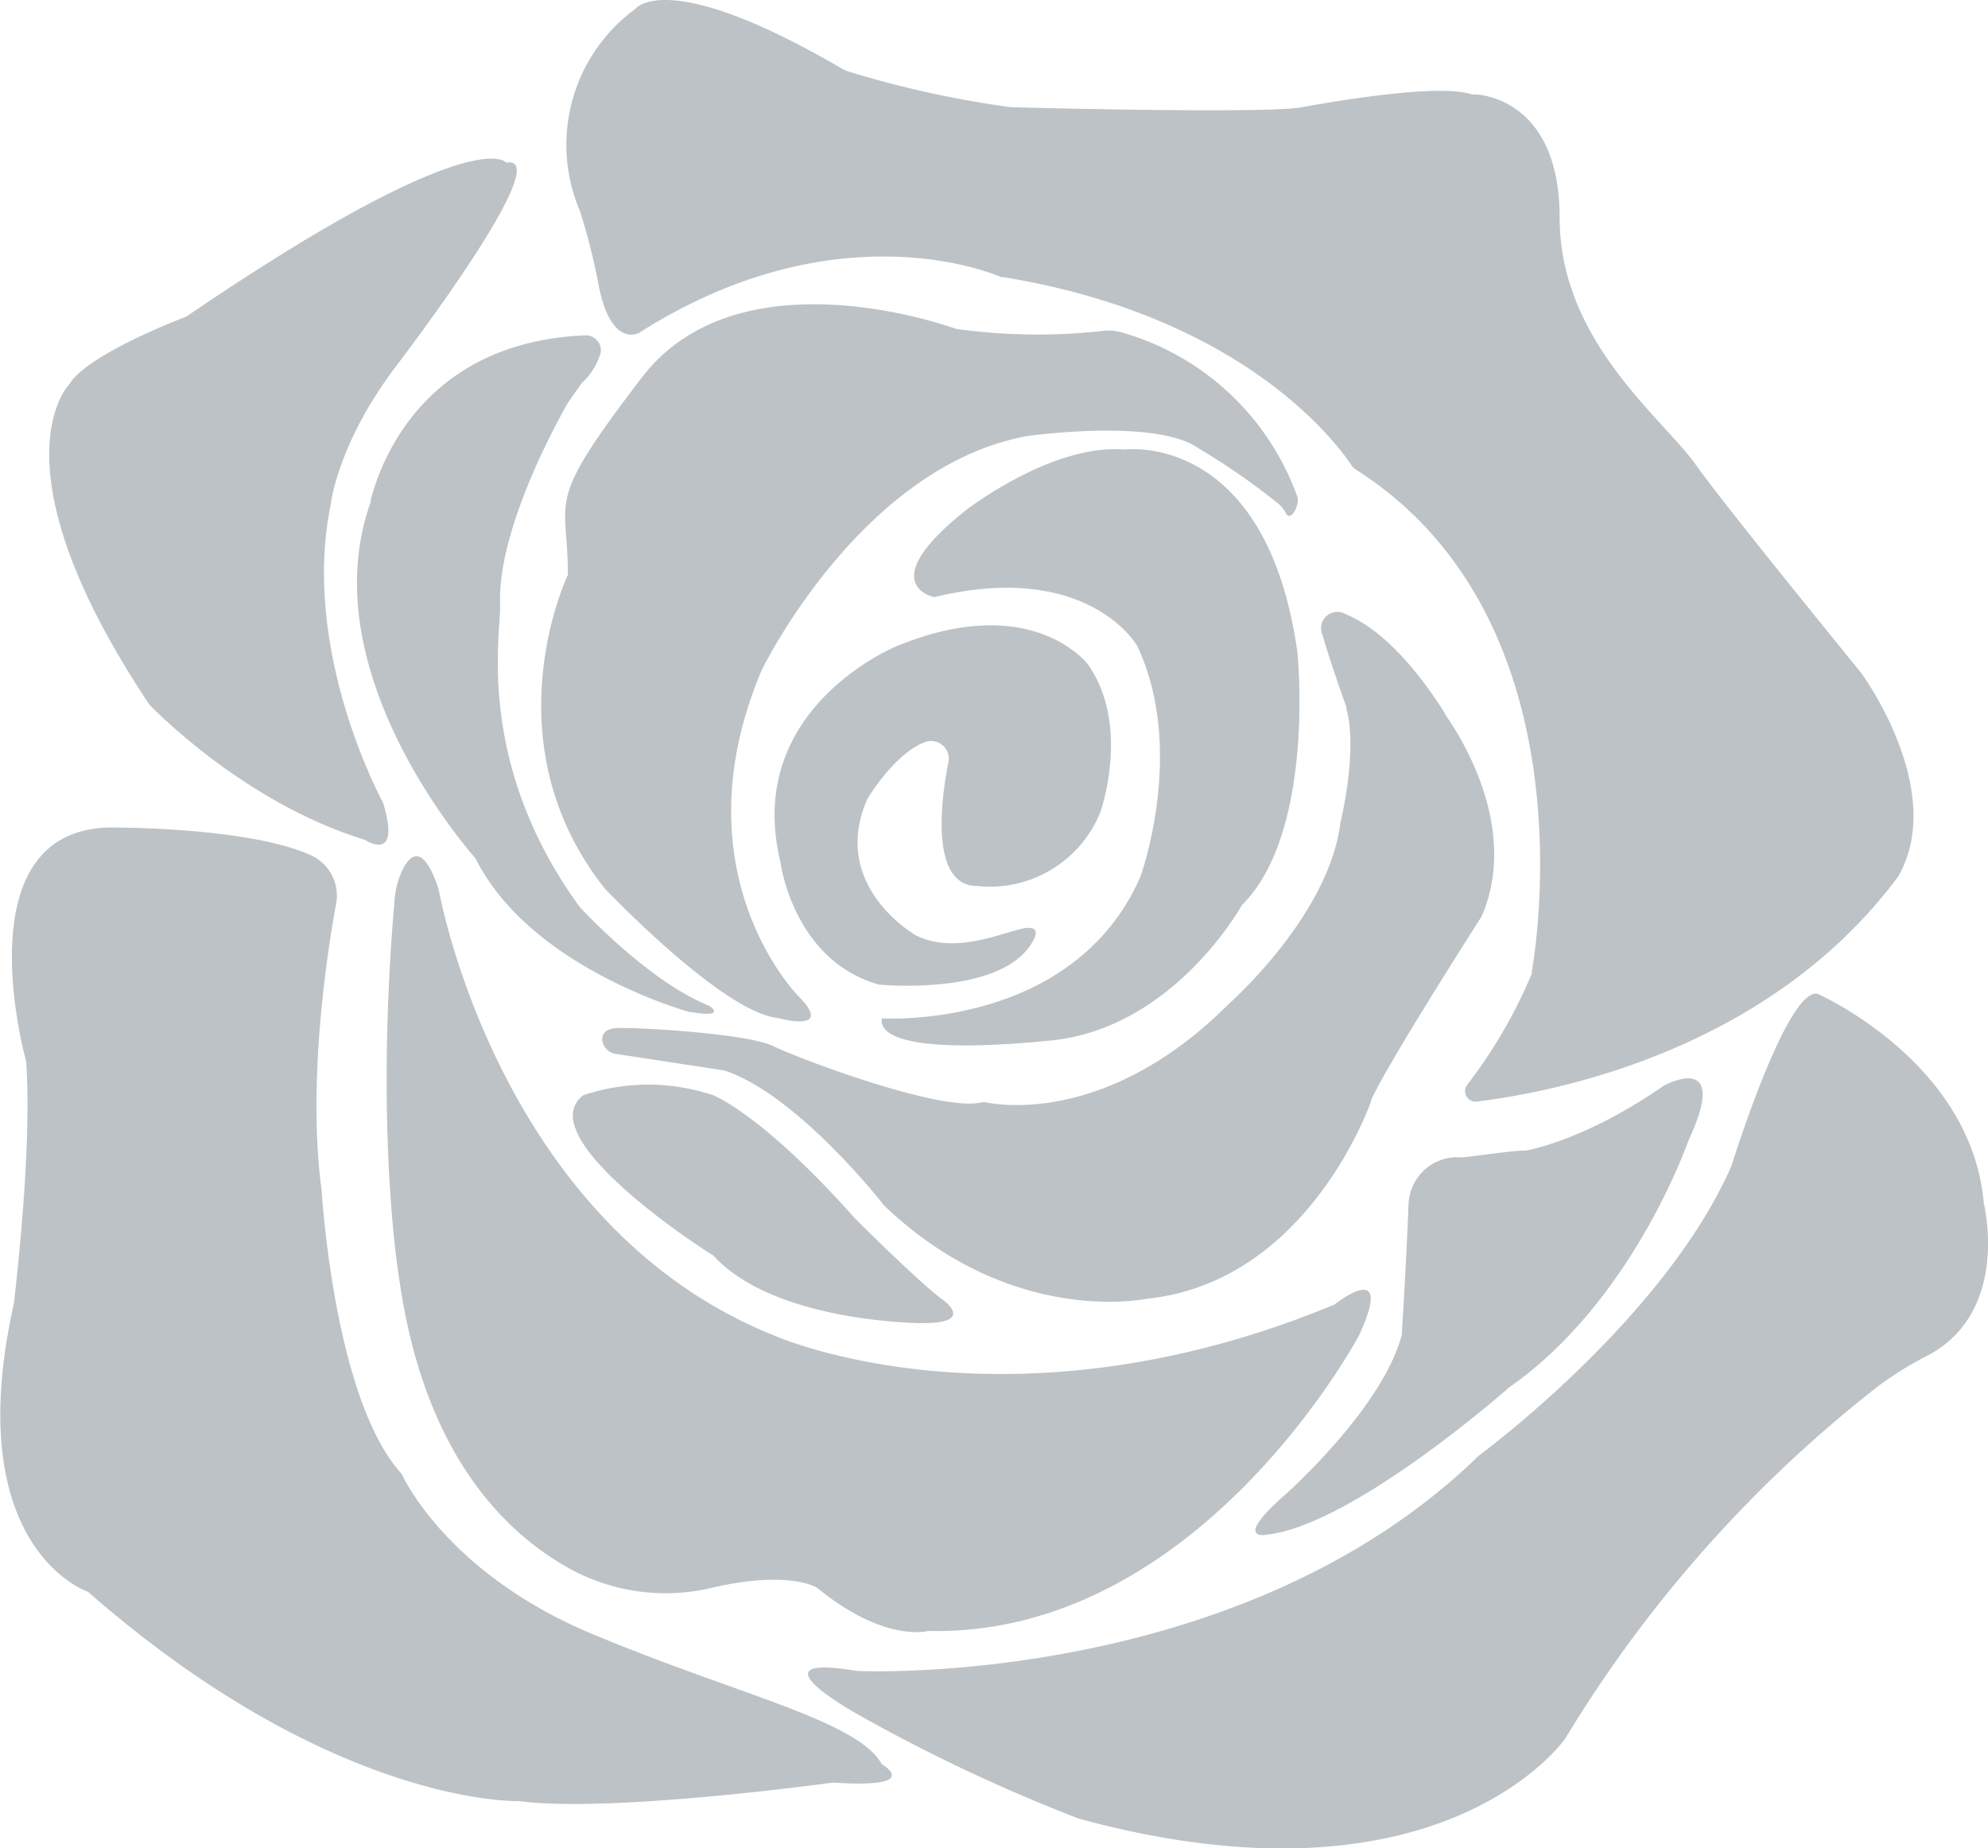 <svg xmlns="http://www.w3.org/2000/svg" viewBox="0 0 122.24 113.65"><defs><style>.cls-1{opacity:0.3;}.cls-2{fill:#20323f;}</style></defs><title>漂浮半透明花朵</title><g id="图层_2" data-name="图层 2"><g id="购物车页"><g class="cls-1"><path class="cls-2" d="M39.08.54S41-2.1,51.89,4.29l.13.06A62.45,62.45,0,0,0,62.14,6.59h.07C63,6.62,77.75,7,80,6.6s8.52-1.48,10.52-.79a.47.47,0,0,0,.17,0c.67,0,5.21.56,5.21,7.57,0,7.57,6.3,12.3,8.33,15.14,1.89,2.65,8.71,11,10.22,12.87,0,0,5.27,7.15,2.3,12.45l-.06.09c-8,10.75-21.27,13.25-25.92,13.81a.65.65,0,0,1-.58-1,30.57,30.57,0,0,0,4-6.87.57.57,0,0,0,0-.14c.25-1.4,3.61-21.72-10.87-30.89a.69.69,0,0,1-.19-.19c-.67-1-6.27-9.12-21.43-11.61l-.14,0c-.86-.37-10.36-4.15-22.27,3.43,0,0-1.7.95-2.46-2.84A40.79,40.79,0,0,0,35.67,13,10.35,10.35,0,0,1,39.08.54Z"/><path class="cls-2" d="M82.73,37.76c1.43.58,3.59,2.12,6.11,6.09l0,.06c.33.45,4.76,6.57,2.29,12.38a.83.83,0,0,1-.09.16c-.58.91-6,9.41-6.75,11.25,0,0,0,0,0,.06-.21.57-4,10.95-13.58,12.08h-.07c-.56.12-8.54,1.61-16.19-5.63l-.11-.11c-.53-.68-5.42-6.75-9.69-8.24l-.2-.05c-.65-.1-4.36-.67-6.56-1a1,1,0,0,1-.86-.84c0-.38.14-.76,1.09-.76,1.89,0,7.94.38,9.46,1.13s10.15,4,12.69,3.46a1.24,1.24,0,0,1,.43,0c1.32.25,7.81,1,14.89-6.1,0,0,6-5.28,6.81-10.94,0,0,0-.05,0-.08.11-.44,1.08-4.59.39-7.1l0-.1c-.13-.36-.94-2.6-1.47-4.44A1,1,0,0,1,82.73,37.76Z"/><path class="cls-2" d="M54.22,62.62s11.74.76,15.9-8.7c0,0,2.84-7.77-.19-14.2,0,0-3-5.3-12.49-3,0,0-3.78-.76,1.89-5.3,0,0,5.3-4.16,9.85-3.78,0,0,8.7-1.14,10.6,12.49,0,0,1.13,11-3.41,15.52,0,0-4.17,7.57-11.74,8.33S54,64,54.22,62.62Z"/><path class="cls-2" d="M56.88,45.63a1.09,1.09,0,0,1,1.44,1.24c-.46,2.26-1.16,7.61,1.77,7.61a7.32,7.32,0,0,0,7.57-4.54s1.89-5.3-.76-9.08c0,0-3.4-4.55-11.73-1.14,0,0-9.46,3.79-7.19,13.25,0,0,.75,6.06,6.05,7.57,0,0,7.57.76,9.47-2.65,0,0,.75-1.14-.76-.76s-4.16,1.52-6.43.38c0,0-5.3-3-3-8.33C53.28,49.18,55,46.32,56.88,45.63Z"/><path class="cls-2" d="M79.77,30.54A16.18,16.18,0,0,0,69.08,20.47a3.19,3.19,0,0,0-1.47-.1,36.22,36.22,0,0,1-8.84-.15s-13.25-4.92-19.31,3-4.54,7.2-4.54,12.12c0,0-4.92,10.22,2.27,19.3,0,0,7.19,7.57,10.6,7.95,0,0,3.59,1,1.32-1.32,0,0-7.57-7.57-2.27-20.07,0,0,6.06-12.49,16.28-14.38,0,0,7.95-1.14,10.6.76A42.37,42.37,0,0,1,78.64,31c.57.57.3.53.56.7S79.93,31,79.77,30.54Z"/><path class="cls-2" d="M36.94,21.66a4,4,0,0,1-1.14,1.87c-.07.08-.83,1.15-.88,1.24-.62,1.07-4,7.19-4.17,11.73v.76c.06,1.64-1.57,9.63,4.89,18.5l.08.09c.44.47,4.34,4.59,7.9,6,0,0,1.12.75-1.08.39l-.11,0c-.78-.22-9.85-2.91-13.14-9.36a.91.91,0,0,0-.11-.16c-.85-1-10-11.74-6.39-21.84a.3.3,0,0,0,0-.1C23,30,25.08,21.06,36,20.62A.93.93,0,0,1,36.94,21.66Z"/><path class="cls-2" d="M31.13,10s-1.89-2.65-19.68,9.47c0,0-6.06,2.27-7.19,4.16,0,0-4.93,4.92,4.92,19.69,0,0,5.67,6,13.25,8.32,0,0,2.27,1.52,1.13-2.27,0,0-5.11-9.27-3.22-18.36,0,0,.38-3.78,4.17-8.7C24.51,22.31,34.35,9.44,31.13,10Z"/><path class="cls-2" d="M35.86,67.35a12.54,12.54,0,0,1,8,0s3,1.14,8.71,7.57c0,0,3.79,3.79,5.3,4.93,0,0,2.27,1.51-1.14,1.51,0,0-9.08,0-12.87-4.16C43.81,77.2,32.46,70,35.86,67.35Z"/><path class="cls-2" d="M24.76,53.47c.46-.93,1.26-1.64,2.21,1.2,0,0,3.59,20.63,20.63,27.45,0,0,14.38,6.43,34.45-1.9,0,0,3.78-3,1.51,1.9,0,0-9.84,18.55-26.5,18.17,0,0-2.65.75-6.81-2.65,0,0-1.69-1.13-6.5,0a12.28,12.28,0,0,1-8.88-1.27c-4.09-2.32-8.92-7.31-10.36-18,0,0-1.47-8.82-.25-23A5.09,5.09,0,0,1,24.76,53.47Z"/><path class="cls-2" d="M89.88,71.17c.32,0,3.51-.49,3.9-.41,0,0,3.6-.57,8.52-4,0,0,4.16-2.28,1.51,3.4,0,0-3.4,9.84-11,15.14,0,0-9.84,8.71-15.14,9.09,0,0-1.7.19,1.33-2.46,0,0,6-5.3,7.19-9.84,0,0,.27-4.13.42-8.05A3,3,0,0,1,89.88,71.17Z"/><path class="cls-2" d="M52.71,102.75s23.47,1.13,38.23-13.25c0,0,11.36-8.33,15.52-17.79,0,0,3.41-11,5.3-10.6,0,0,9.47,4.16,10.22,12.87,0,0,1.67,6.65-3.43,9.36a20.85,20.85,0,0,0-3.12,1.94,80,80,0,0,0-19.19,21.63s-7.57,11-29.9,4.92a103.85,103.85,0,0,1-13.63-6.43S45.9,101.61,52.71,102.75Z"/><path class="cls-2" d="M20.67,55.56c-.56,3-1.79,11.07-.89,17.66,0,0,.75,12.87,4.92,17.41,0,0,2.65,6.06,11.73,9.85s16.28,5.3,17.79,8c0,0,2.65,1.51-3,1.13,0,0-13.63,1.89-19.31,1.14,0,0-11.36.38-26.5-12.87,0,0-7.95-2.65-4.54-17.8C.85,80,2,71,1.61,65.27c0,0-4.17-14.76,5.67-14.38,0,0,8.18,0,11.88,1.72A2.72,2.72,0,0,1,20.67,55.56Z"/></g></g></g></svg>